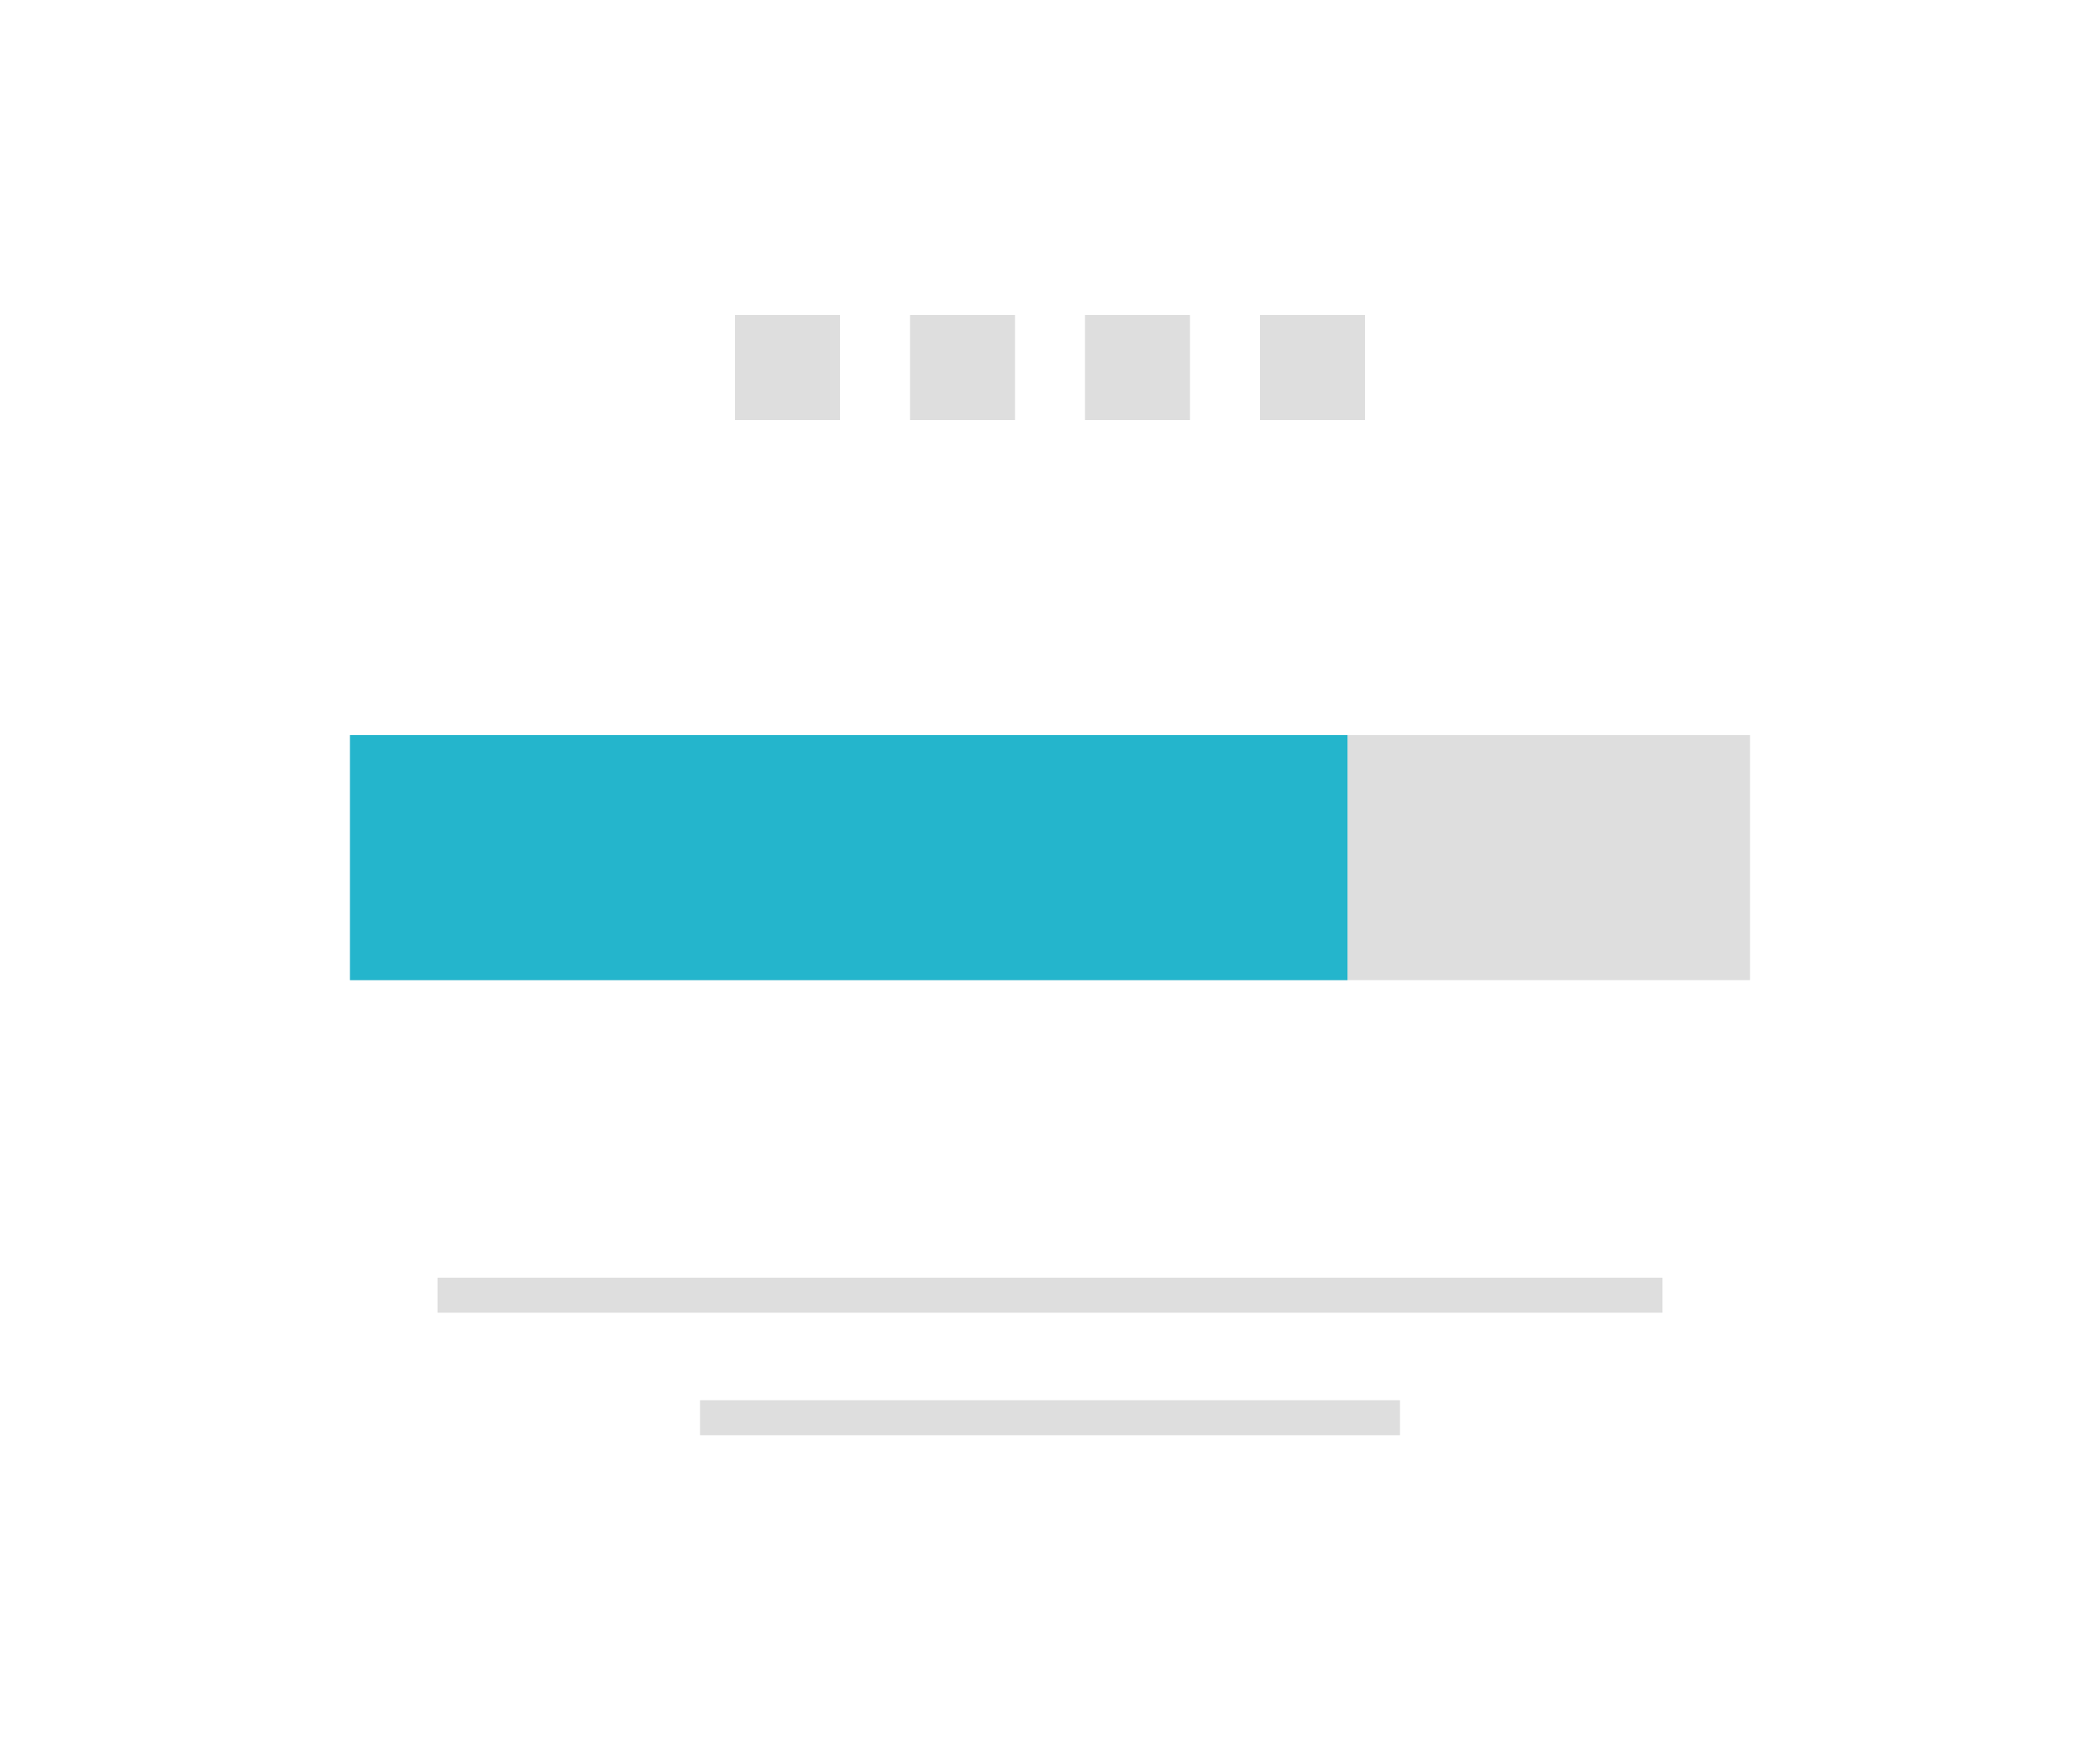 <?xml version="1.0" encoding="UTF-8"?>
<svg width="120px" height="100px" viewBox="0 0 120 100" version="1.1" xmlns="http://www.w3.org/2000/svg" xmlns:xlink="http://www.w3.org/1999/xlink">
    <!-- Generator: Sketch 46.2 (44496) - http://www.bohemiancoding.com/sketch -->
    <title>HorizontalGauge</title>
    <desc>Created with Sketch.</desc>
    <defs></defs>
    <g id="Page-1" stroke="none" stroke-width="1" fill="none" fill-rule="evenodd">
        <g id="ChooseATemplate-UI" transform="translate(-735, -319)">
            <g id="HorizontalGauge" transform="translate(735, 319)">
                <rect id="Rectangle-Copy-3" fill="#FFFFFF" x="0" y="0" width="120" height="100"></rect>
                <g id="Group-17" transform="translate(20, 18)">
                    <g id="Group-16" transform="translate(0, 24)">
                        <rect id="Rectangle-11" fill="#DEDEDE" x="0" y="0" width="80" height="14"></rect>
                        <rect id="Rectangle-11" fill="#24B5CC" x="0" y="0" width="57" height="14"></rect>
                    </g>
                    <path d="M5,55 L75,55 L75,57 L5,57 L5,55 Z M20,62 L60,62 L60,64 L20,64 L20,62 Z" id="Combined-Shape" fill="#DEDEDE"></path>
                    <path d="M22,0 L28,0 L28,6 L22,6 L22,0 Z M32,0 L38,0 L38,6 L32,6 L32,0 Z M42,0 L48,0 L48,6 L42,6 L42,0 Z M52,0 L58,0 L58,6 L52,6 L52,0 Z" id="Combined-Shape" fill="#DEDEDE"></path>
                </g>
            </g>
        </g>
    </g>
</svg>